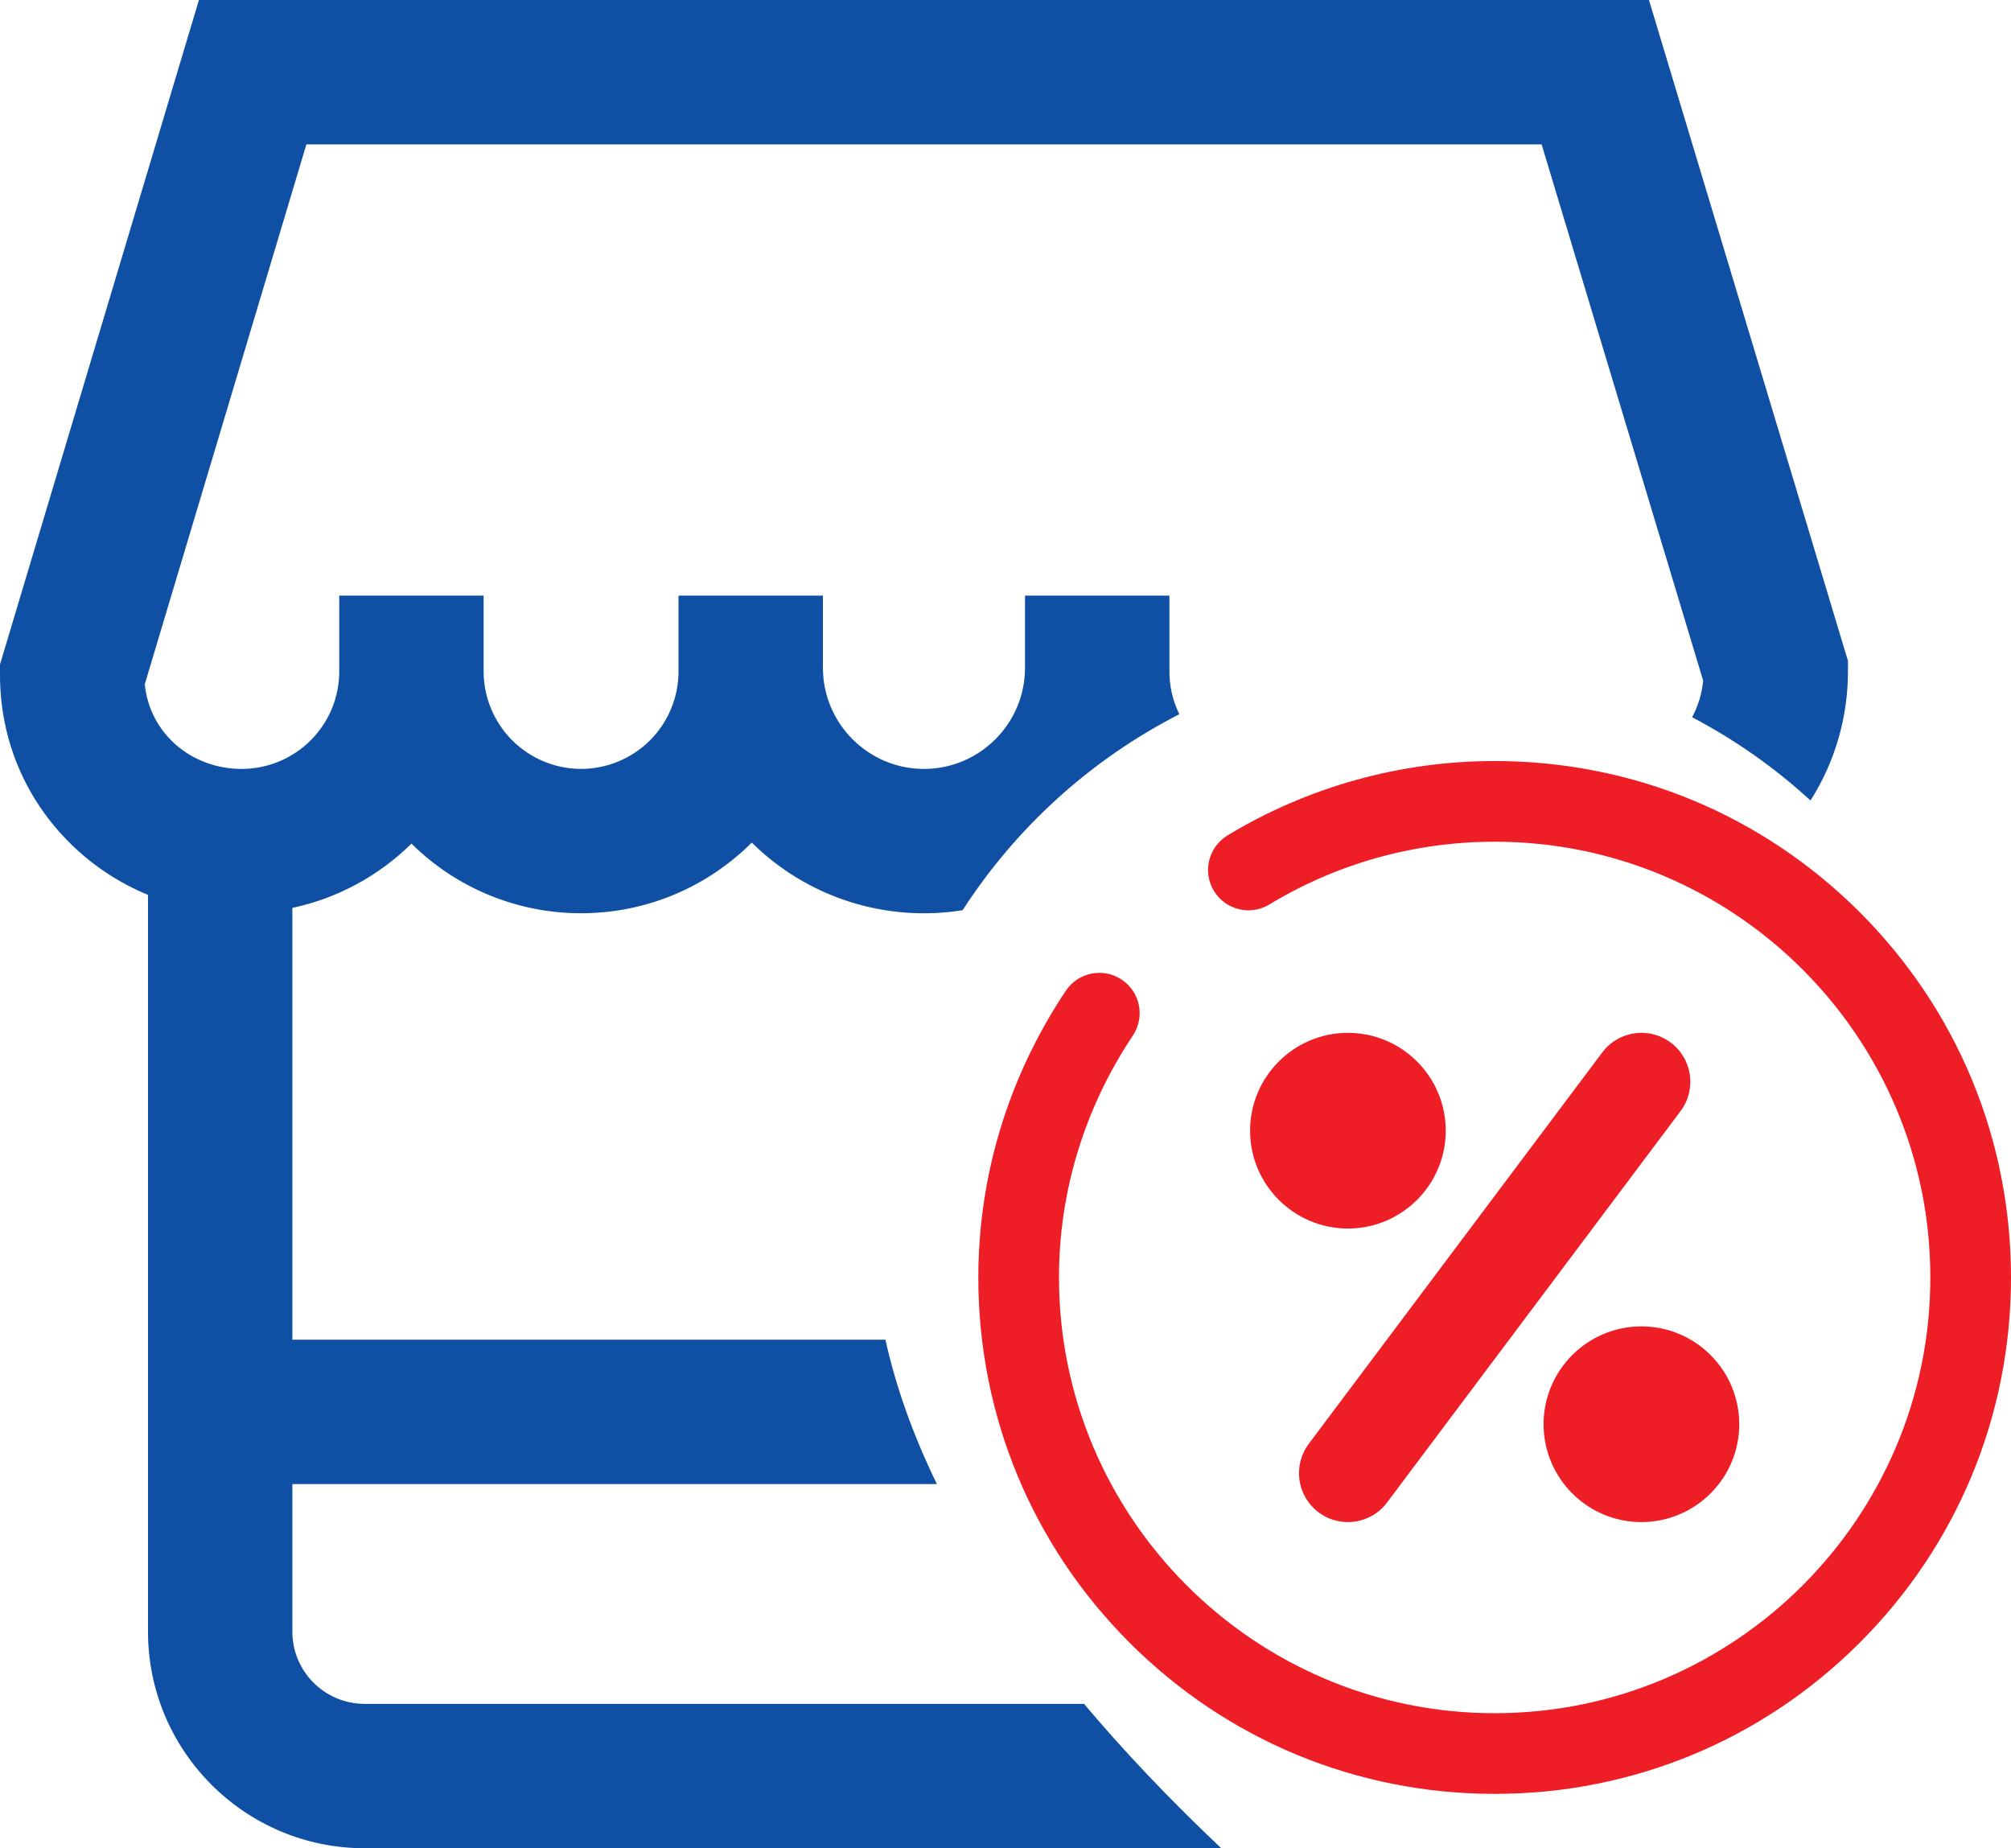 <svg width="37" height="34" viewBox="0 0 37 34" fill="none" xmlns="http://www.w3.org/2000/svg">
<path d="M30.339 0H3.66L0 12.223V12.418C0 13.606 0.469 14.716 1.32 15.542C1.725 15.935 2.201 16.247 2.723 16.462V30.016C2.723 32.213 4.51 34 6.707 34H22.47C21.819 33.386 21.008 32.575 20.198 31.64C20.113 31.541 20.028 31.442 19.945 31.344H6.707C5.975 31.344 5.379 30.748 5.379 30.016V27.301H17.238C16.798 26.397 16.482 25.511 16.291 24.645H5.379V16.702C6.207 16.525 6.968 16.114 7.57 15.519C8.401 16.341 9.523 16.801 10.691 16.8C11.916 16.8 13.027 16.303 13.832 15.5C14.335 15.998 14.949 16.37 15.623 16.586C16.297 16.802 17.012 16.856 17.711 16.744C18.7 15.213 20.076 13.969 21.698 13.139C21.578 12.894 21.515 12.624 21.516 12.352V10.957H18.859V12.285C18.859 13.31 18.025 14.145 17 14.145C15.975 14.145 15.141 13.31 15.141 12.285V10.957H12.484V12.352C12.484 12.827 12.295 13.283 11.959 13.619C11.623 13.955 11.167 14.144 10.691 14.145C10.216 14.144 9.76 13.955 9.424 13.619C9.088 13.283 8.899 12.827 8.898 12.352V10.957H6.242V12.352C6.242 12.827 6.053 13.283 5.716 13.619C5.38 13.955 4.925 14.144 4.449 14.145C3.503 14.145 2.749 13.473 2.664 12.586L5.637 2.656H28.364L31.336 12.521C31.314 12.757 31.245 12.985 31.133 13.194C31.922 13.608 32.654 14.123 33.311 14.726C33.762 14.016 34.001 13.192 34 12.352V12.156L30.339 0Z" fill="#0F50A4"/>
<path d="M20.782 30.218C22.577 32.012 24.962 33 27.5 33C30.038 33 32.423 32.012 34.218 30.218C36.012 28.423 37 26.038 37 23.5C37 20.962 36.012 18.577 34.218 16.782C32.423 14.988 30.038 14 27.5 14C25.763 14 24.063 14.473 22.584 15.369C22.234 15.582 22.122 16.038 22.334 16.388C22.547 16.739 23.003 16.851 23.354 16.639C24.6 15.883 26.034 15.484 27.5 15.484C31.92 15.484 35.516 19.08 35.516 23.5C35.516 27.92 31.92 31.516 27.5 31.516C23.08 31.516 19.484 27.92 19.484 23.5C19.484 21.92 19.954 20.381 20.843 19.051C21.071 18.71 20.98 18.25 20.639 18.022C20.298 17.794 19.837 17.885 19.61 18.226C18.557 19.801 18 21.625 18 23.5C18 26.038 18.988 28.423 20.782 30.218Z" fill="#ED1E26"/>
<path fill-rule="evenodd" clip-rule="evenodd" d="M24.26 27.82C24.422 27.942 24.612 28 24.799 28C25.073 28 25.344 27.876 25.52 27.64L30.92 20.44C31.218 20.042 31.138 19.478 30.74 19.18C30.342 18.881 29.779 18.963 29.48 19.36L24.08 26.56C23.782 26.958 23.862 27.522 24.26 27.82ZM24.8 22.6C23.807 22.6 23 21.793 23 20.8C23 19.807 23.807 19 24.8 19C25.793 19 26.6 19.807 26.6 20.8C26.6 21.793 25.793 22.6 24.8 22.6ZM30.2 28C29.207 28 28.4 27.193 28.4 26.2C28.4 25.207 29.207 24.4 30.2 24.4C31.193 24.4 32 25.207 32 26.2C32 27.193 31.193 28 30.2 28Z" fill="#ED1E26"/>
</svg>
